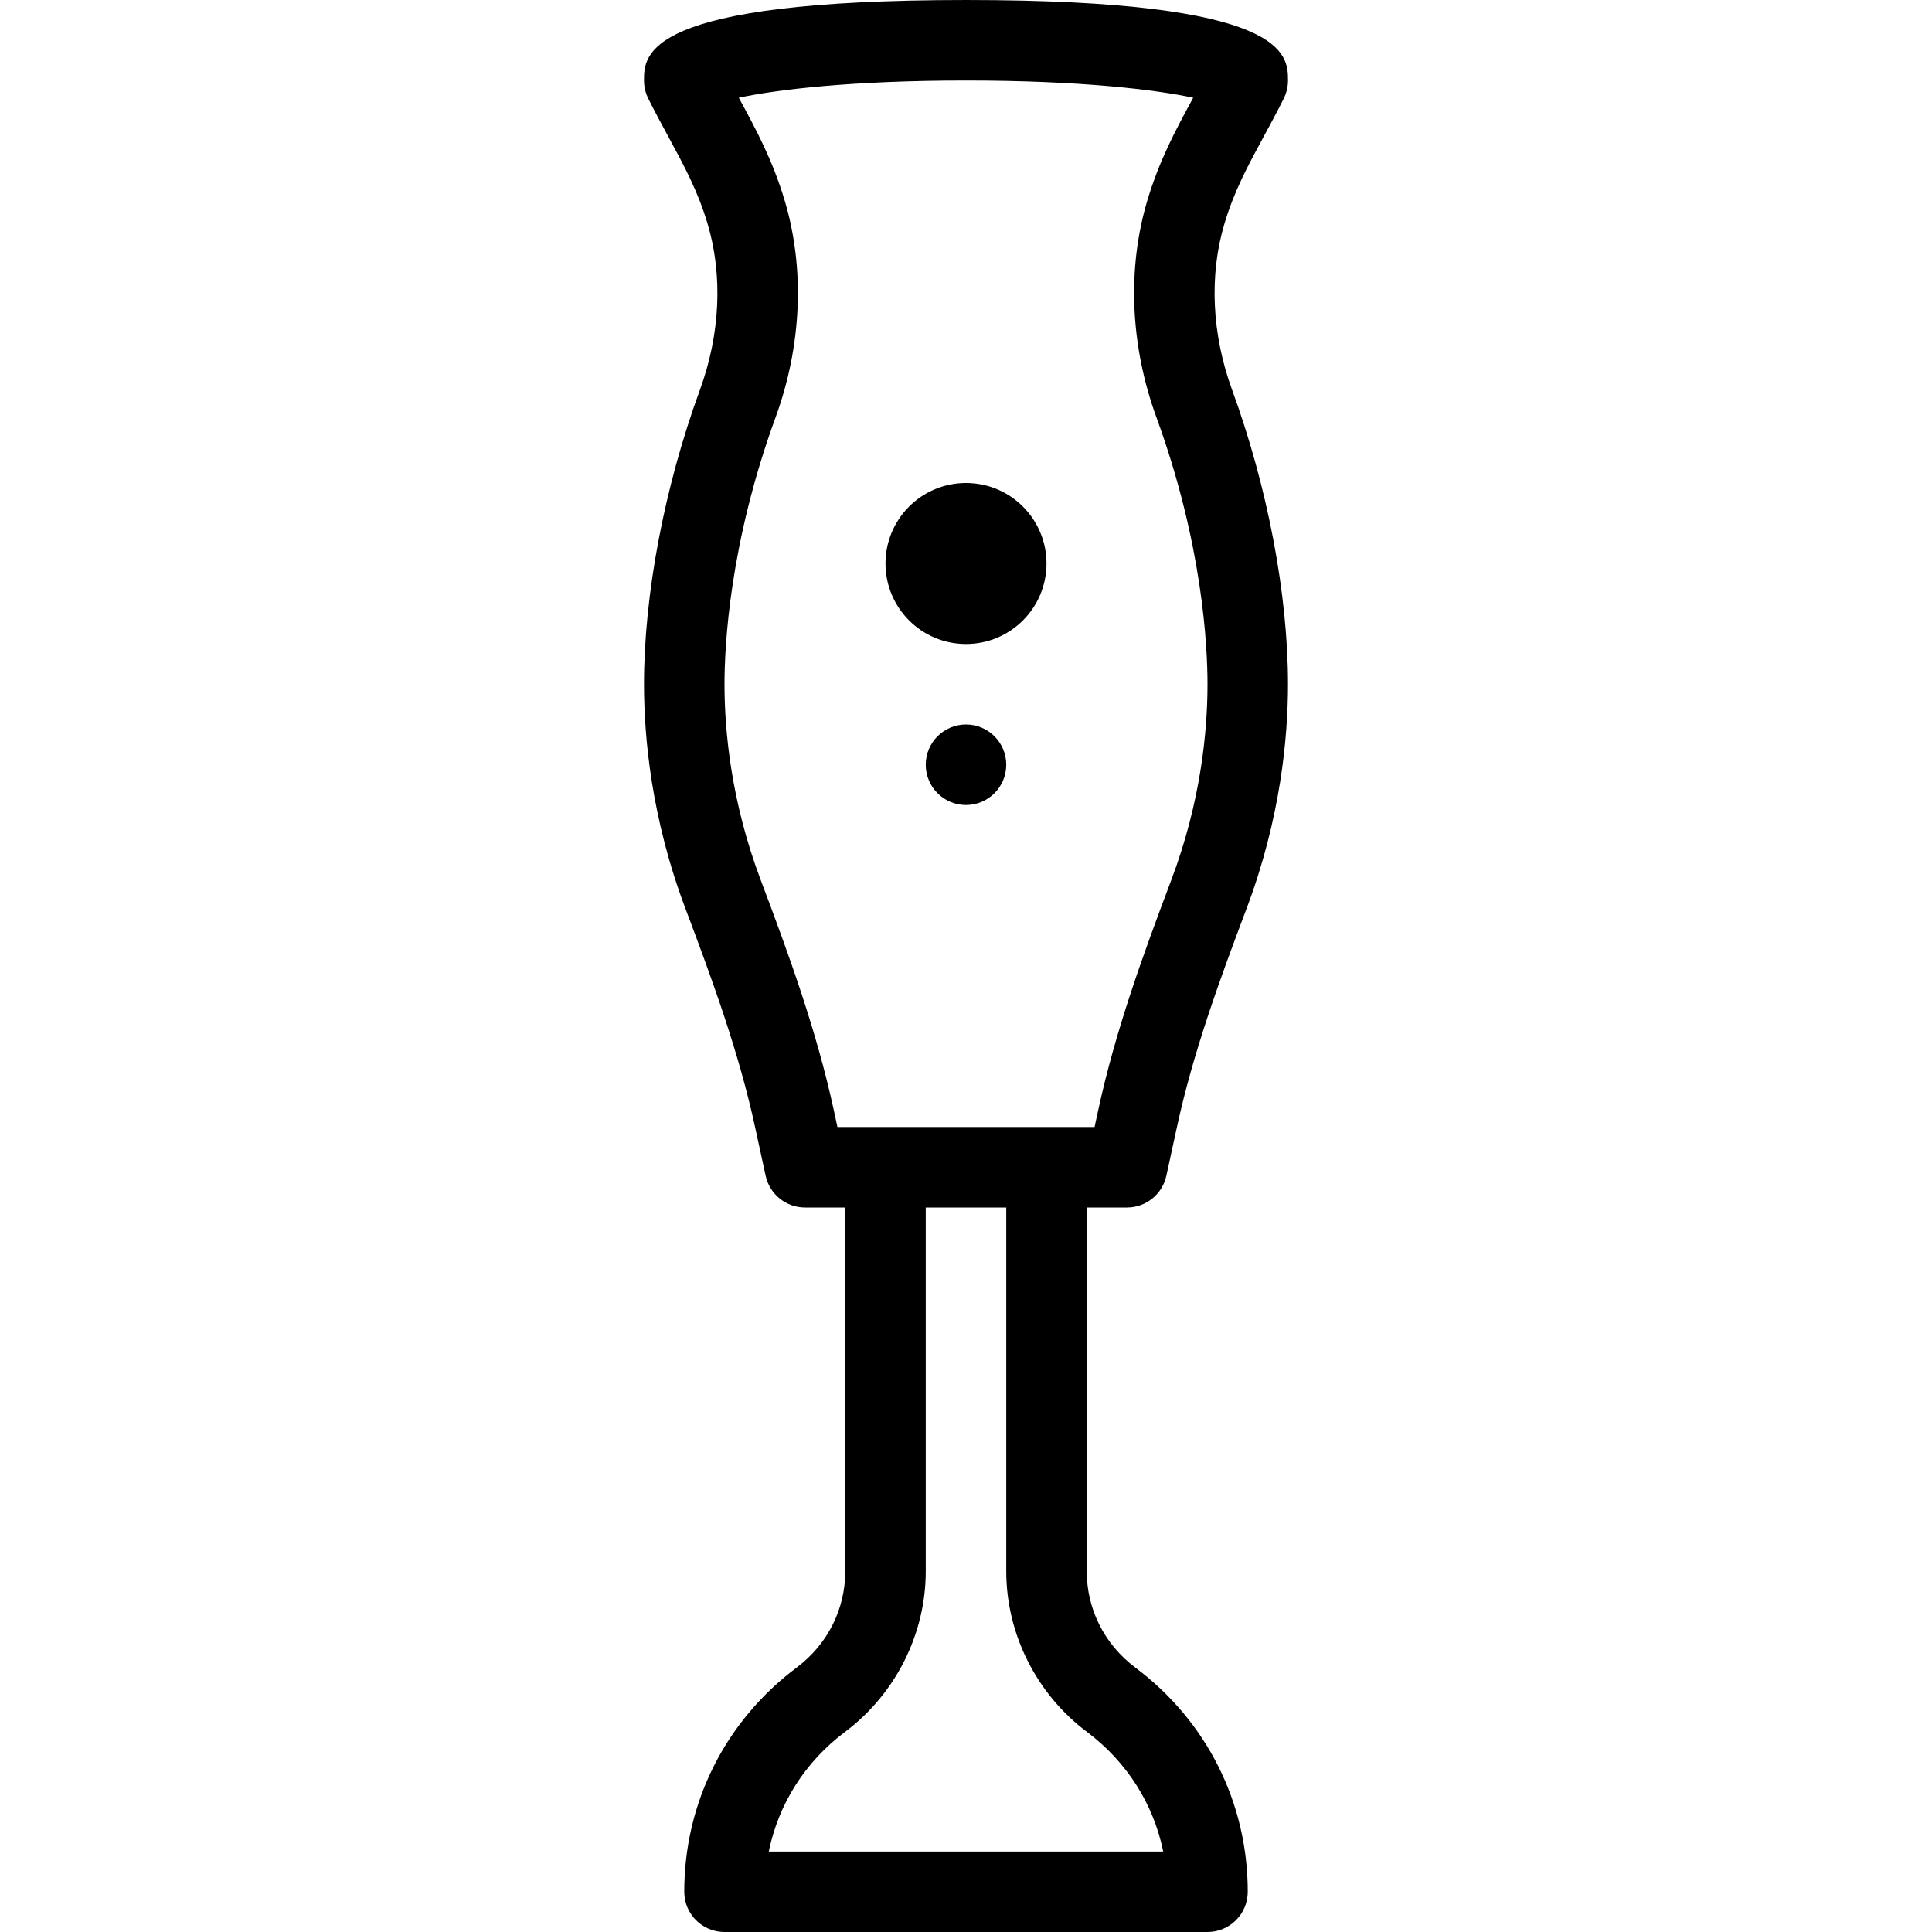 <?xml version="1.0" encoding="iso-8859-1"?>
<!-- Generator: Adobe Illustrator 19.0.0, SVG Export Plug-In . SVG Version: 6.00 Build 0)  -->
<svg xmlns="http://www.w3.org/2000/svg" xmlns:xlink="http://www.w3.org/1999/xlink" version="1.1" id="Layer_1" x="0px" y="0px" viewBox="0 0 512 512" style="enable-background:new 0 0 512 512;" xml:space="preserve">
<g>
	<g>
		<g>
			<circle cx="256" cy="149.333" r="21.333"/>
			<path d="M298.667,320c5.021,0,9.354-3.5,10.427-8.406l2.781-12.802c4.26-19.688,11.167-38.646,18.458-57.958     c9.094-24.063,11-45.635,11-59.5c0-23.792-5.396-52.229-14.813-78.01c-5.406-14.771-6.115-30.448-2-44.146     c2.594-8.635,6.167-15.229,10.313-22.865c1.75-3.24,3.563-6.583,5.375-10.208c0.74-1.479,1.125-3.115,1.125-4.771     c0-6.927,0-21.333-85.333-21.333s-85.333,14.406-85.333,21.333c0,1.656,0.385,3.292,1.125,4.771     c1.813,3.625,3.625,6.969,5.375,10.208c4.146,7.635,7.719,14.229,10.313,22.865c4.115,13.698,3.406,29.375-2,44.156     c-9.417,25.771-14.813,54.208-14.813,78c0,13.865,1.906,35.438,11,59.5c7.292,19.313,14.198,38.271,18.458,57.958l2.781,12.802     c1.073,4.906,5.406,8.406,10.427,8.406H224v96.406c0,10.083-4.698,19.375-12.885,25.521     c-18.927,14.198-29.781,35.854-29.781,59.406c0,5.896,4.771,10.667,10.667,10.667h128c5.896,0,10.667-4.771,10.667-10.667     c0-23.552-10.854-45.208-29.792-59.406C292.698,435.781,288,426.49,288,416.406V320H298.667z M288.073,458.99     c10.583,7.938,17.635,19.135,20.188,31.677H203.74c2.552-12.542,9.594-23.74,20.177-31.677     c13.417-10.052,21.417-25.969,21.417-42.583V320h21.333v96.406C266.667,433.021,274.667,448.938,288.073,458.99z      M221.927,298.667l-0.948-4.396c-4.573-21.104-11.771-40.885-19.354-60.979C193.667,212.25,192,193.417,192,181.333     c0-10.125,1.313-37.271,13.521-70.677c6.969-19.073,7.823-39.542,2.396-57.625c-3.229-10.729-7.49-18.583-11.99-26.885     c-0.042-0.083-0.094-0.167-0.135-0.25c9.896-2.125,29.76-4.563,60.208-4.563s50.313,2.438,60.208,4.563     c-0.042,0.083-0.094,0.167-0.135,0.25c-4.5,8.302-8.76,16.156-11.99,26.885c-5.427,18.083-4.573,38.552,2.396,57.615     C318.688,144.063,320,171.208,320,181.333c0,12.083-1.667,30.917-9.625,51.958c-7.583,20.094-14.781,39.875-19.354,60.979     l-0.948,4.396H221.927z"/>
			<circle cx="256" cy="202.667" r="10.667"/>
		</g>
	</g>
</g>
<g>
</g>
<g>
</g>
<g>
</g>
<g>
</g>
<g>
</g>
<g>
</g>
<g>
</g>
<g>
</g>
<g>
</g>
<g>
</g>
<g>
</g>
<g>
</g>
<g>
</g>
<g>
</g>
<g>
</g>
</svg>
